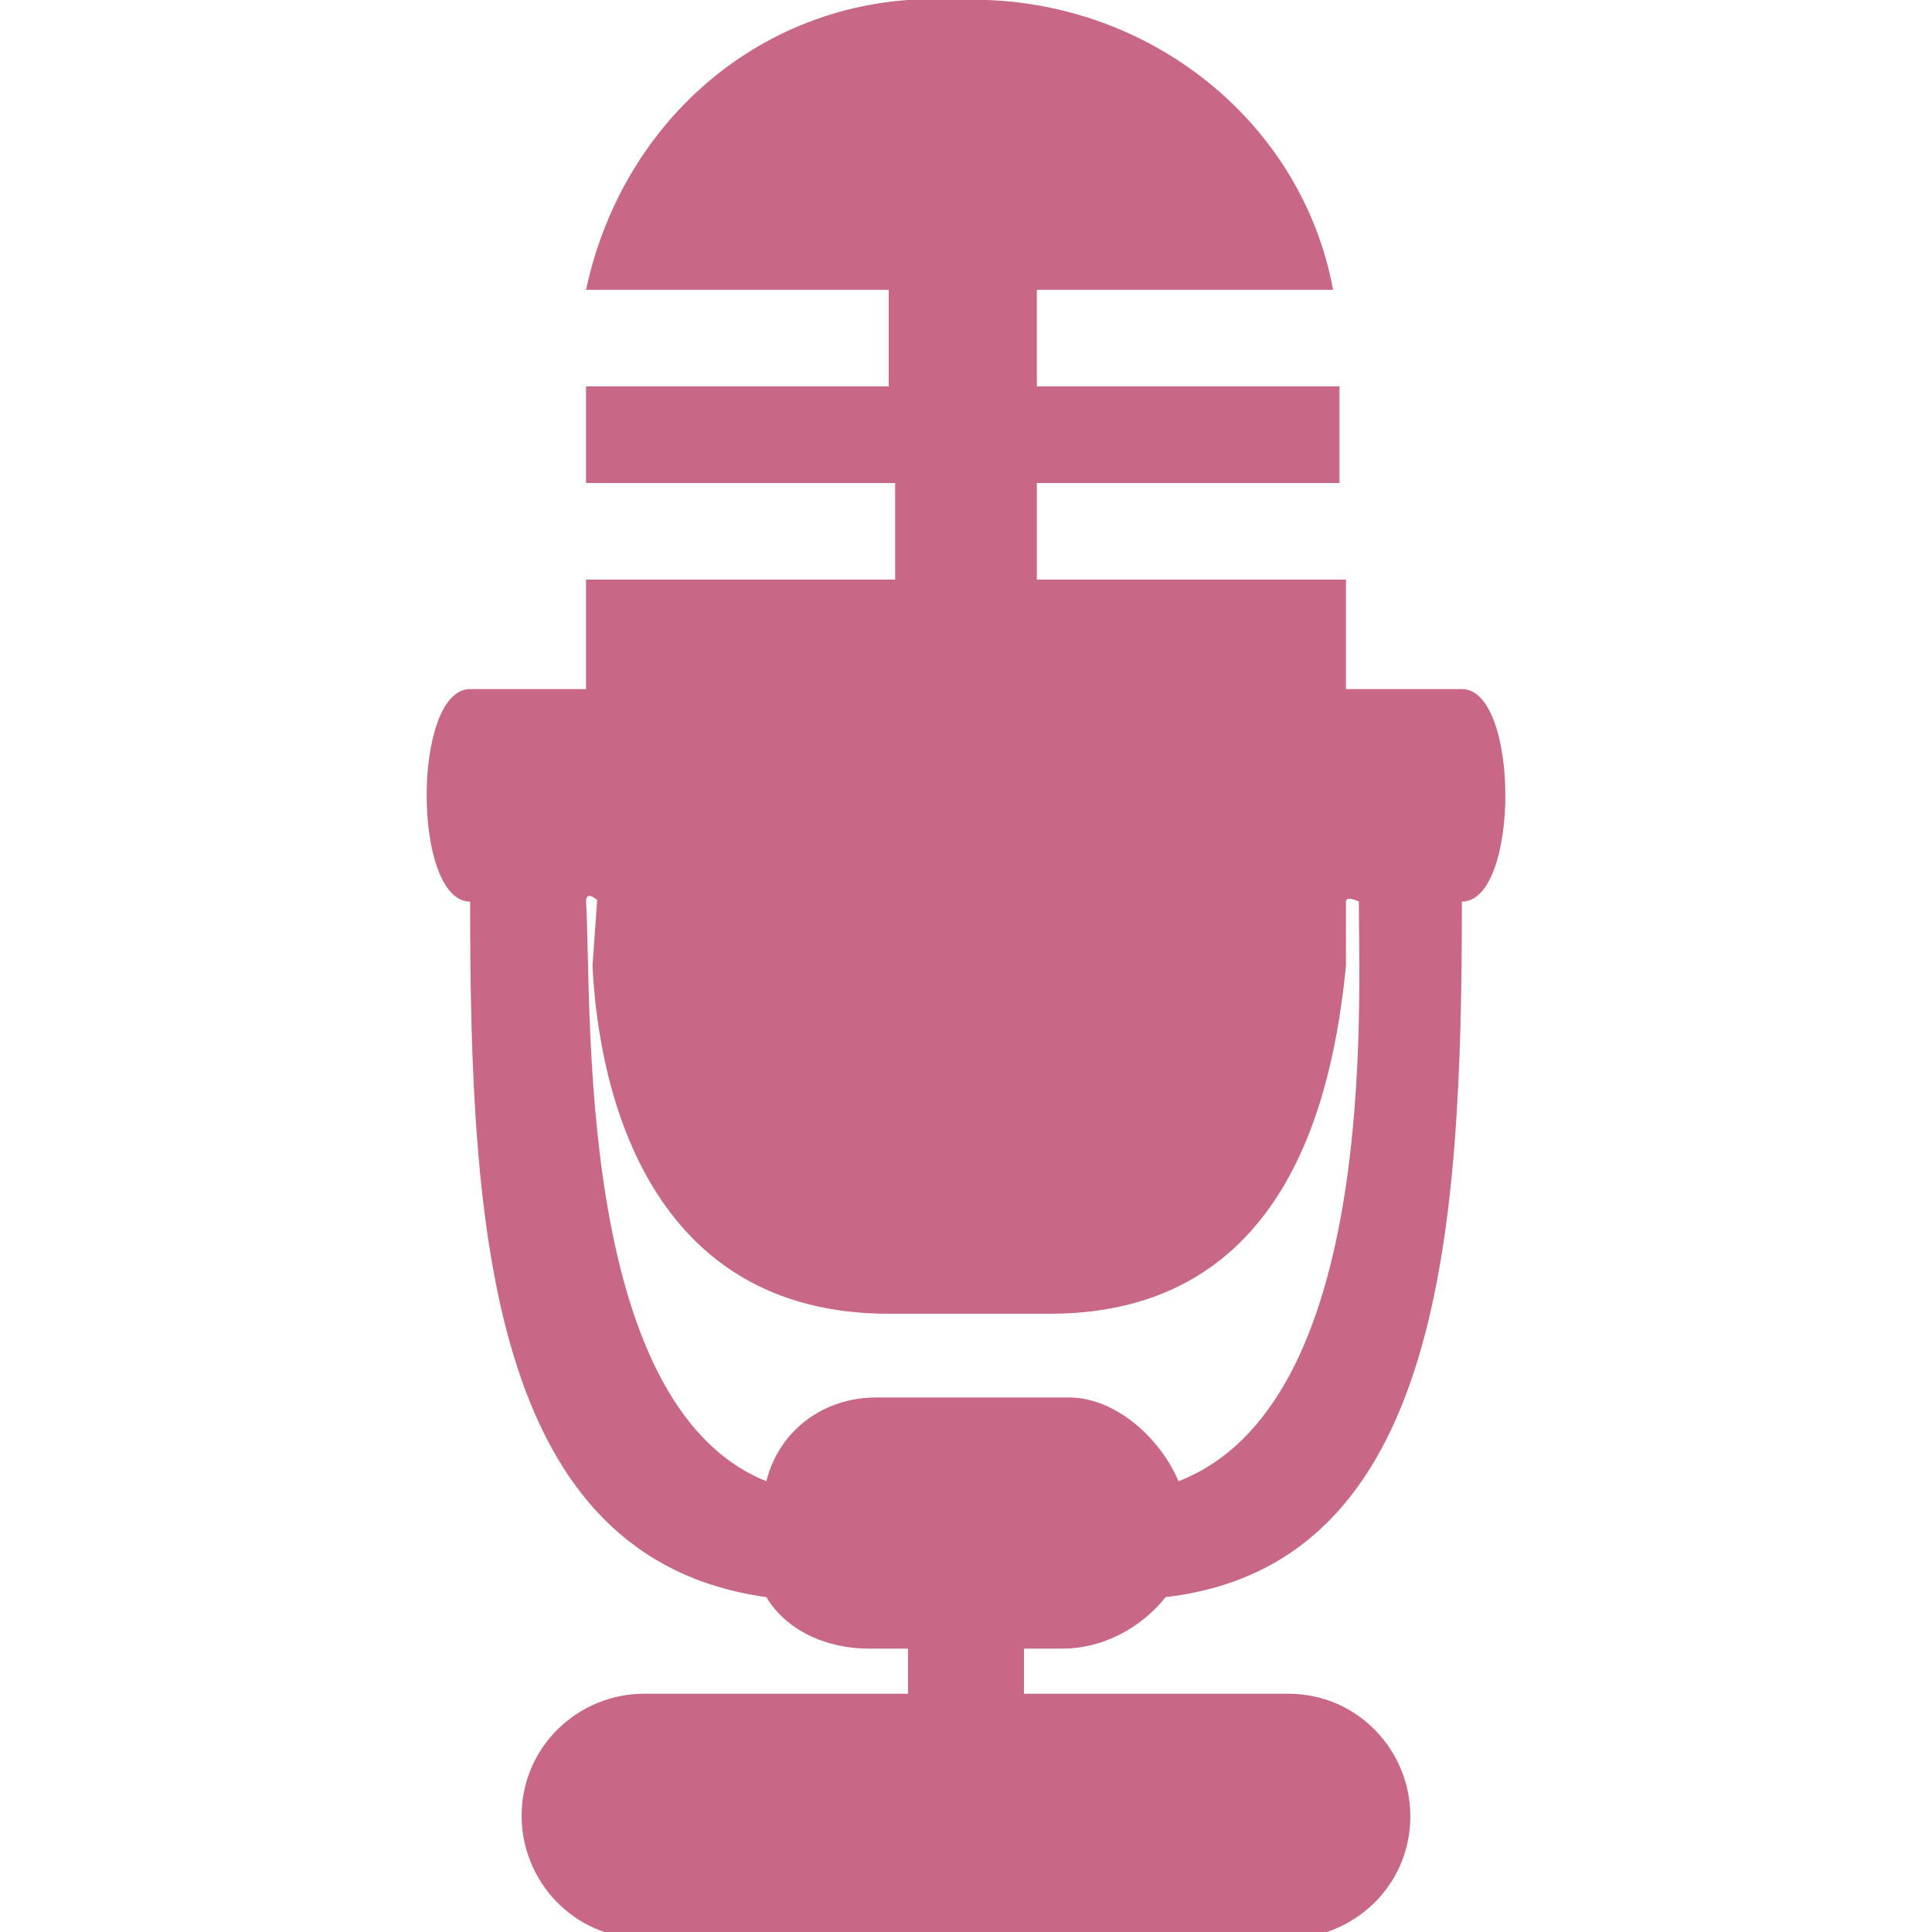 <?xml version="1.0" encoding="utf-8"?>
<!-- Generator: Adobe Illustrator 17.1.0, SVG Export Plug-In . SVG Version: 6.00 Build 0)  -->
<!DOCTYPE svg PUBLIC "-//W3C//DTD SVG 1.1//EN" "http://www.w3.org/Graphics/SVG/1.1/DTD/svg11.dtd">
<svg version="1.1" id="Layer_1" xmlns="http://www.w3.org/2000/svg" xmlns:xlink="http://www.w3.org/1999/xlink" x="0px" y="0px"
	 viewBox="0 0 30 30" enable-background="new 0 0 30 30" xml:space="preserve">
<title>Asset 3</title>
<g id="Layer_2">
	<g id="Grids">
		<path fill="#C86886" d="M22.7,10.7h-1.8V12v-1.4V9h-4.8V7.5h4.7V6h-4.7V4.5h4.6c-0.5-2.7-3-4.6-5.8-4.5l0,0
			c-2.8-0.2-5.2,1.7-5.8,4.5h4.7V6H9.1v1.5h4.8V9H9.1v1.6l0,1.4v-1.3H7.3c-0.9,0-0.9,3.3,0,3.3c0,5.1,0.3,10.2,4.6,10.8
			c0.3,0.5,0.9,0.8,1.6,0.8h0.6v0.7H10c-1,0-1.9,0.8-1.9,1.9c0,1,0.8,1.9,1.9,1.9h10c1,0,1.9-0.8,1.9-1.9c0-1-0.8-1.9-1.9-1.9h-4.1
			v-0.7h0.6c0.6,0,1.2-0.3,1.6-0.8c4.3-0.5,4.6-5.7,4.6-10.8C23.6,14,23.6,10.7,22.7,10.7z M9.2,15c0.1,2,0.9,5.4,4.6,5.4h2.5
			c3.7,0,4.4-3.4,4.6-5.4v-1.4c0,0,0,0.5,0,0.4c0-0.1,0.2,0,0.2,0c0,1.6,0.3,7.8-2.8,9c-0.3-0.7-1-1.3-1.7-1.3h-3
			c-0.8,0-1.5,0.5-1.7,1.3c-3-1.2-2.7-7.5-2.8-9c0-0.2,0.2,0,0.2,0v-0.4"/>
	</g>
</g>
</svg>
